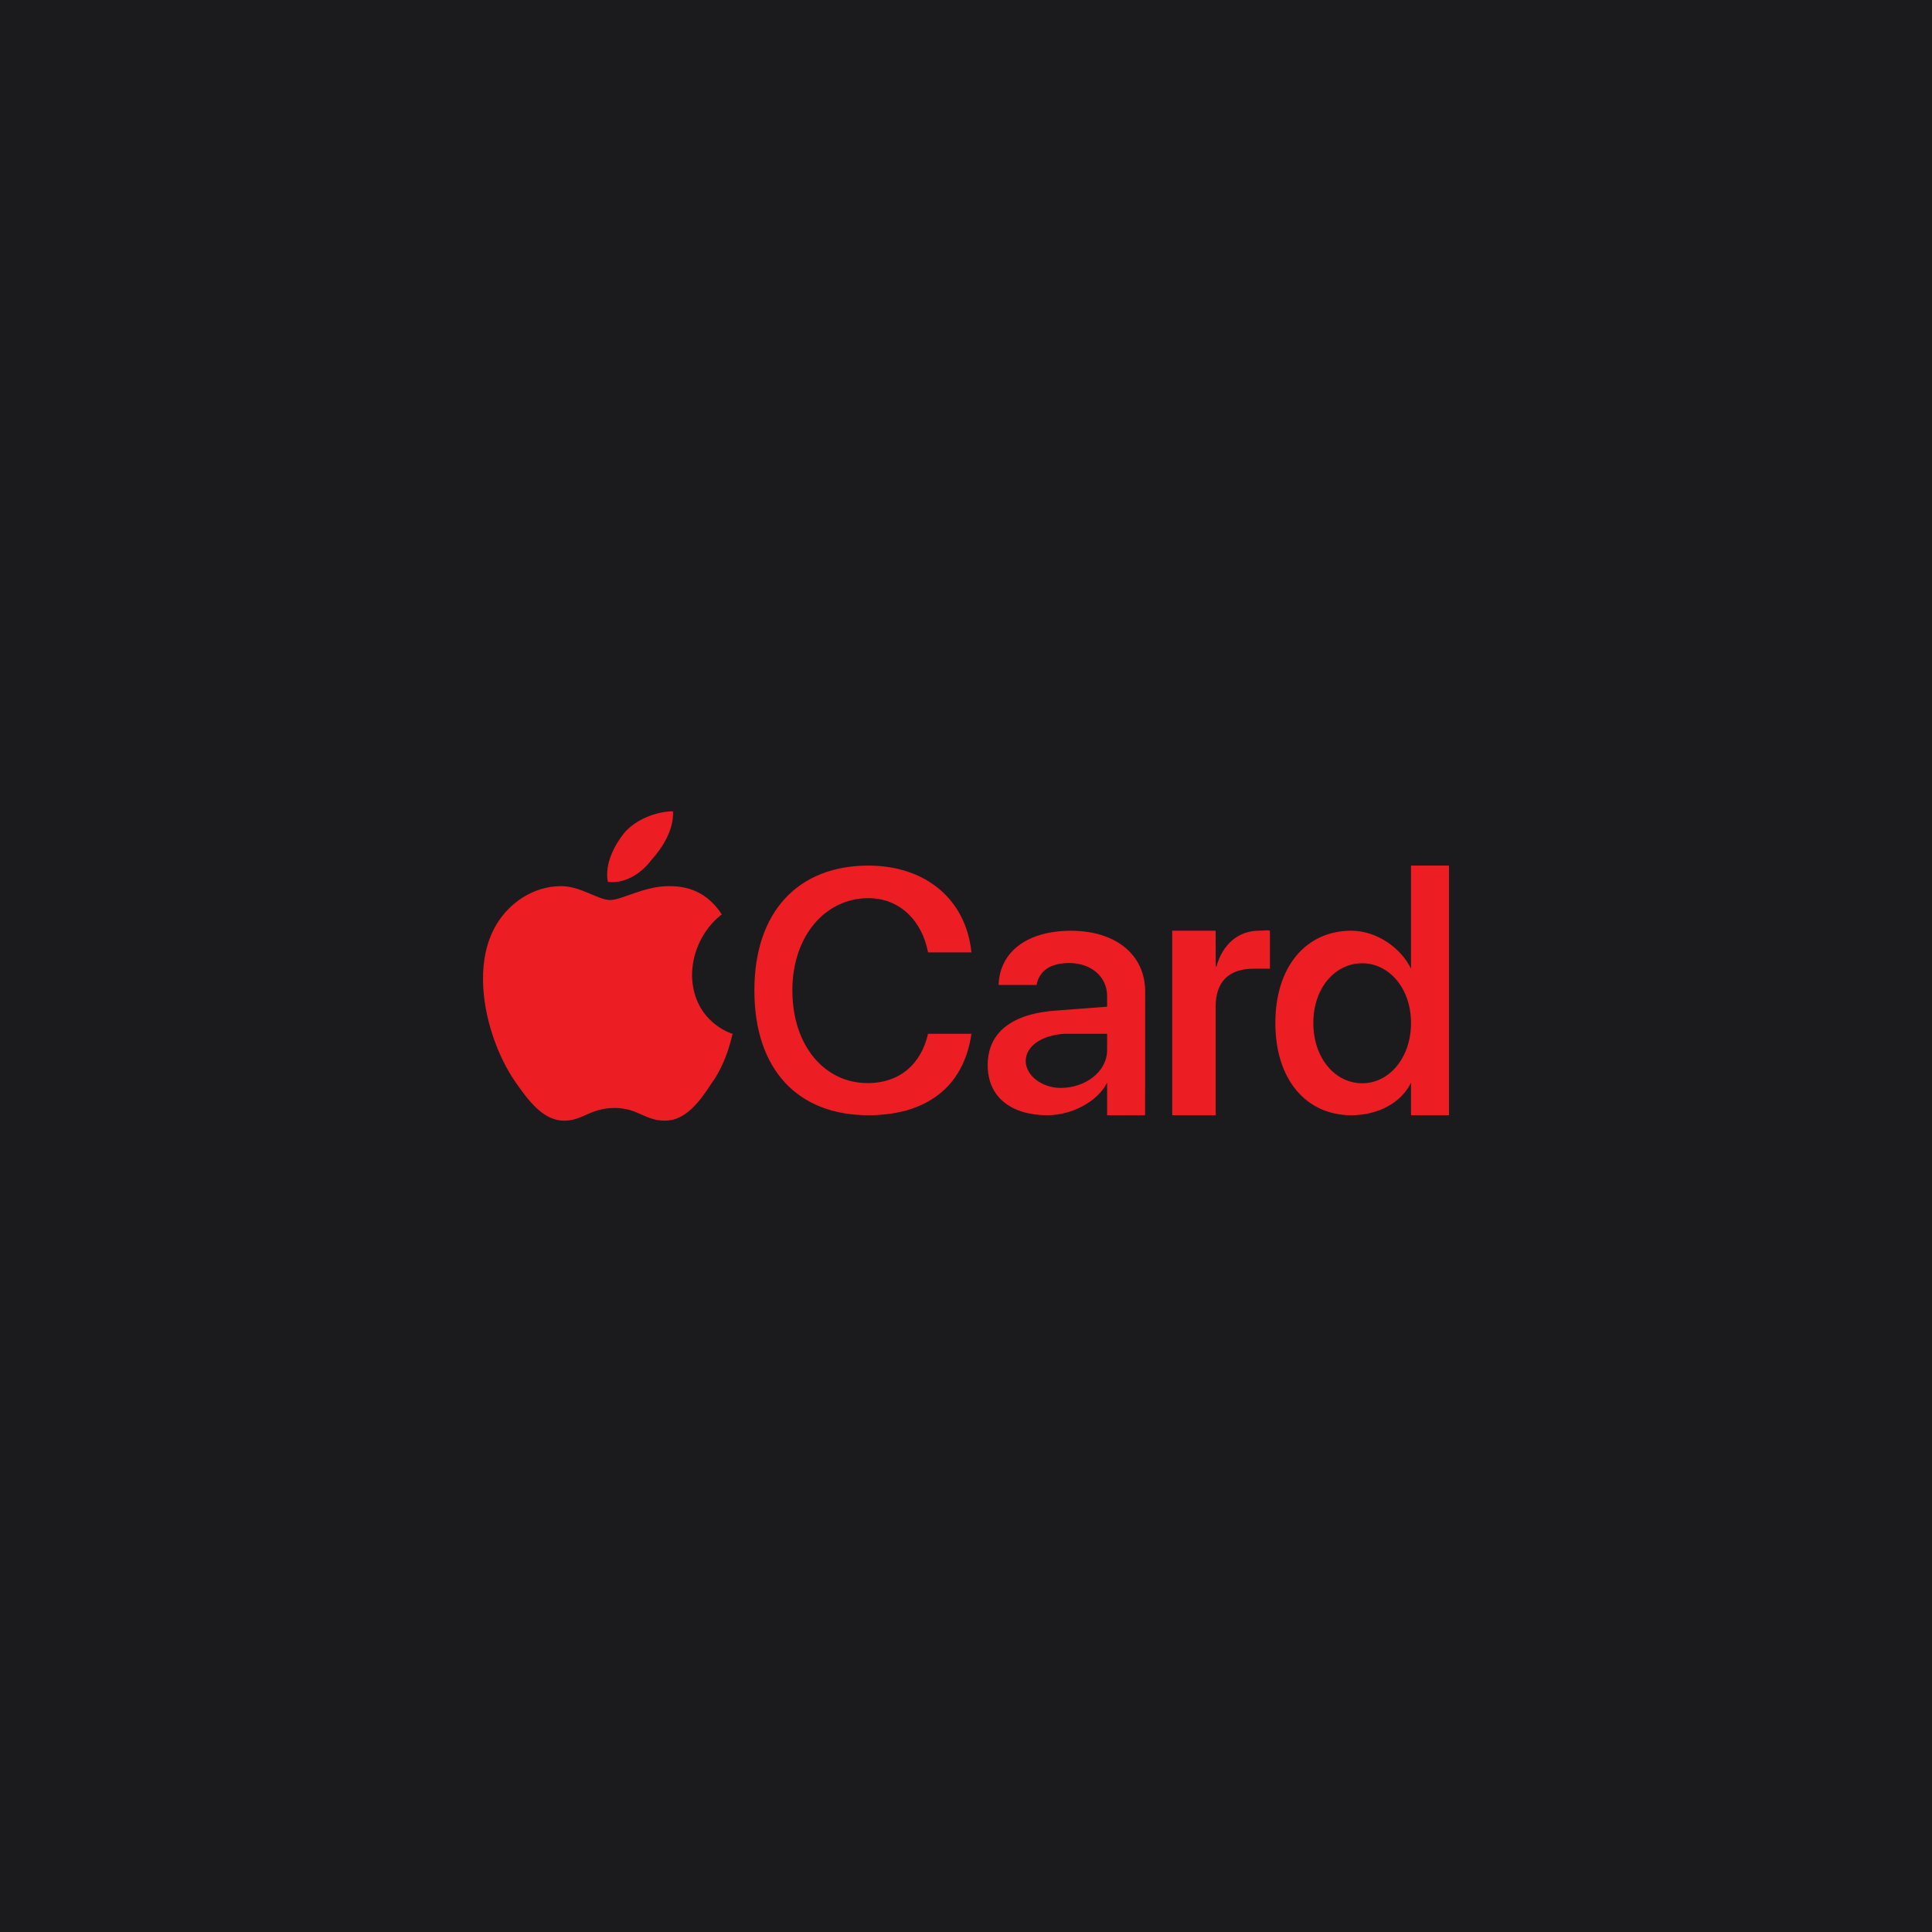 <?xml version="1.0" encoding="UTF-8" standalone="no"?><!-- Generator: Gravit.io --><svg xmlns="http://www.w3.org/2000/svg" xmlns:xlink="http://www.w3.org/1999/xlink" style="isolation:isolate" viewBox="0 0 512 512" width="512pt" height="512pt"><defs><clipPath id="_clipPath_C7nmvrFa1Qvu5WHCij11sCg2kZzwlcyd"><rect width="512" height="512"/></clipPath></defs><g clip-path="url(#_clipPath_C7nmvrFa1Qvu5WHCij11sCg2kZzwlcyd)"><rect width="512" height="512" style="fill:rgb(27,27,29)"/><path d=" M 373.933 295.546 L 373.933 286.917 C 371.31 292.327 365.123 295.546 358.114 295.546 C 346.177 295.546 337.98 286.146 337.98 271.098 C 337.98 256.092 346.177 246.649 358.114 246.649 C 364.985 246.649 371.402 251.395 373.933 256.716 L 373.933 229.392 L 384 229.392 L 384 295.546 L 373.933 295.546 Z  M 360.99 255.278 C 353.845 255.278 348.047 261.776 348.047 271.098 C 348.047 280.463 353.865 287.078 361.007 287.078 C 368.106 287.078 373.933 280.374 373.933 271.098 C 373.933 261.868 368.088 255.278 360.99 255.278 Z  M 322.16 266.783 L 322.16 295.546 L 310.655 295.546 L 310.655 246.649 L 322.16 246.649 L 322.16 256.115 L 322.387 256.115 C 323.926 250.432 328.013 246.649 333.665 246.649 C 335.112 246.649 335.681 246.422 336.541 246.649 L 336.541 256.716 L 332.227 256.716 C 325.85 256.716 322.16 259.964 322.16 266.783 Z  M 293.397 295.546 L 293.397 286.917 C 290.757 292.129 283.839 295.546 277.578 295.546 C 268.273 295.546 261.747 290.987 261.747 282.269 C 261.747 273.551 268.279 268.523 280.221 267.787 L 293.397 266.783 L 293.397 263.907 C 293.397 258.784 289.051 255.195 283.33 255.212 C 278.498 255.229 275.418 257.156 274.702 261.031 L 264.635 261.031 C 264.948 252.036 272.484 246.661 283.802 246.661 C 295.701 246.661 303.484 253.026 303.484 262.759 L 303.464 295.546 L 293.397 295.546 Z  M 293.397 273.974 L 281.892 273.974 C 276.076 274.388 271.825 277.244 271.825 281.165 C 271.825 285.039 276.151 288.312 281.116 288.312 C 287.512 288.312 293.397 284.101 293.397 278.288 L 293.397 273.974 Z  M 229.909 287.032 C 238.544 287.032 244.13 281.886 245.939 273.974 L 257.444 273.974 C 255.41 288.024 245.539 295.546 230.119 295.546 C 211.49 295.546 199.918 283.52 199.918 262.469 C 199.918 241.552 211.582 229.392 230.119 229.392 C 245.266 229.392 255.997 238.308 257.444 252.402 L 245.939 252.402 C 244.403 244.173 238.576 238.02 230.119 238.02 C 218.905 238.02 209.985 247.829 209.985 262.469 C 209.985 277.201 218.606 287.032 229.909 287.032 Z  M 176.206 296.99 C 170.914 296.99 169.016 293.625 162.912 293.625 C 156.354 293.625 154.502 296.99 149.483 296.99 C 143.92 296.99 139.988 291.623 136.505 286.624 C 131.984 280.074 128.141 269.8 128.006 259.932 C 127.914 254.703 128.909 249.566 131.443 245.202 C 135.012 239.108 141.389 234.972 148.353 234.836 C 153.688 234.652 158.437 238.518 161.69 238.518 C 164.811 238.518 170.644 234.836 177.245 234.836 C 180.095 234.836 186.587 235.061 191.29 242.335 C 190.927 242.562 183.394 248.021 183.394 258.707 C 183.803 270.89 193.985 273.974 194.166 273.974 C 193.985 274.201 192.889 280.983 188.73 286.851 C 185.431 291.896 181.766 296.99 176.206 296.99 Z  M 161.089 233.706 C 160.14 228.931 162.961 223.809 165.403 220.763 C 168.524 217.081 174.095 215.01 178.346 215.01 C 178.617 219.785 175.669 224.542 172.594 227.953 C 169.835 231.635 165.475 234.252 161.089 233.706 Z " fill-rule="evenodd" fill="rgb(237,29,36)"/></g></svg>